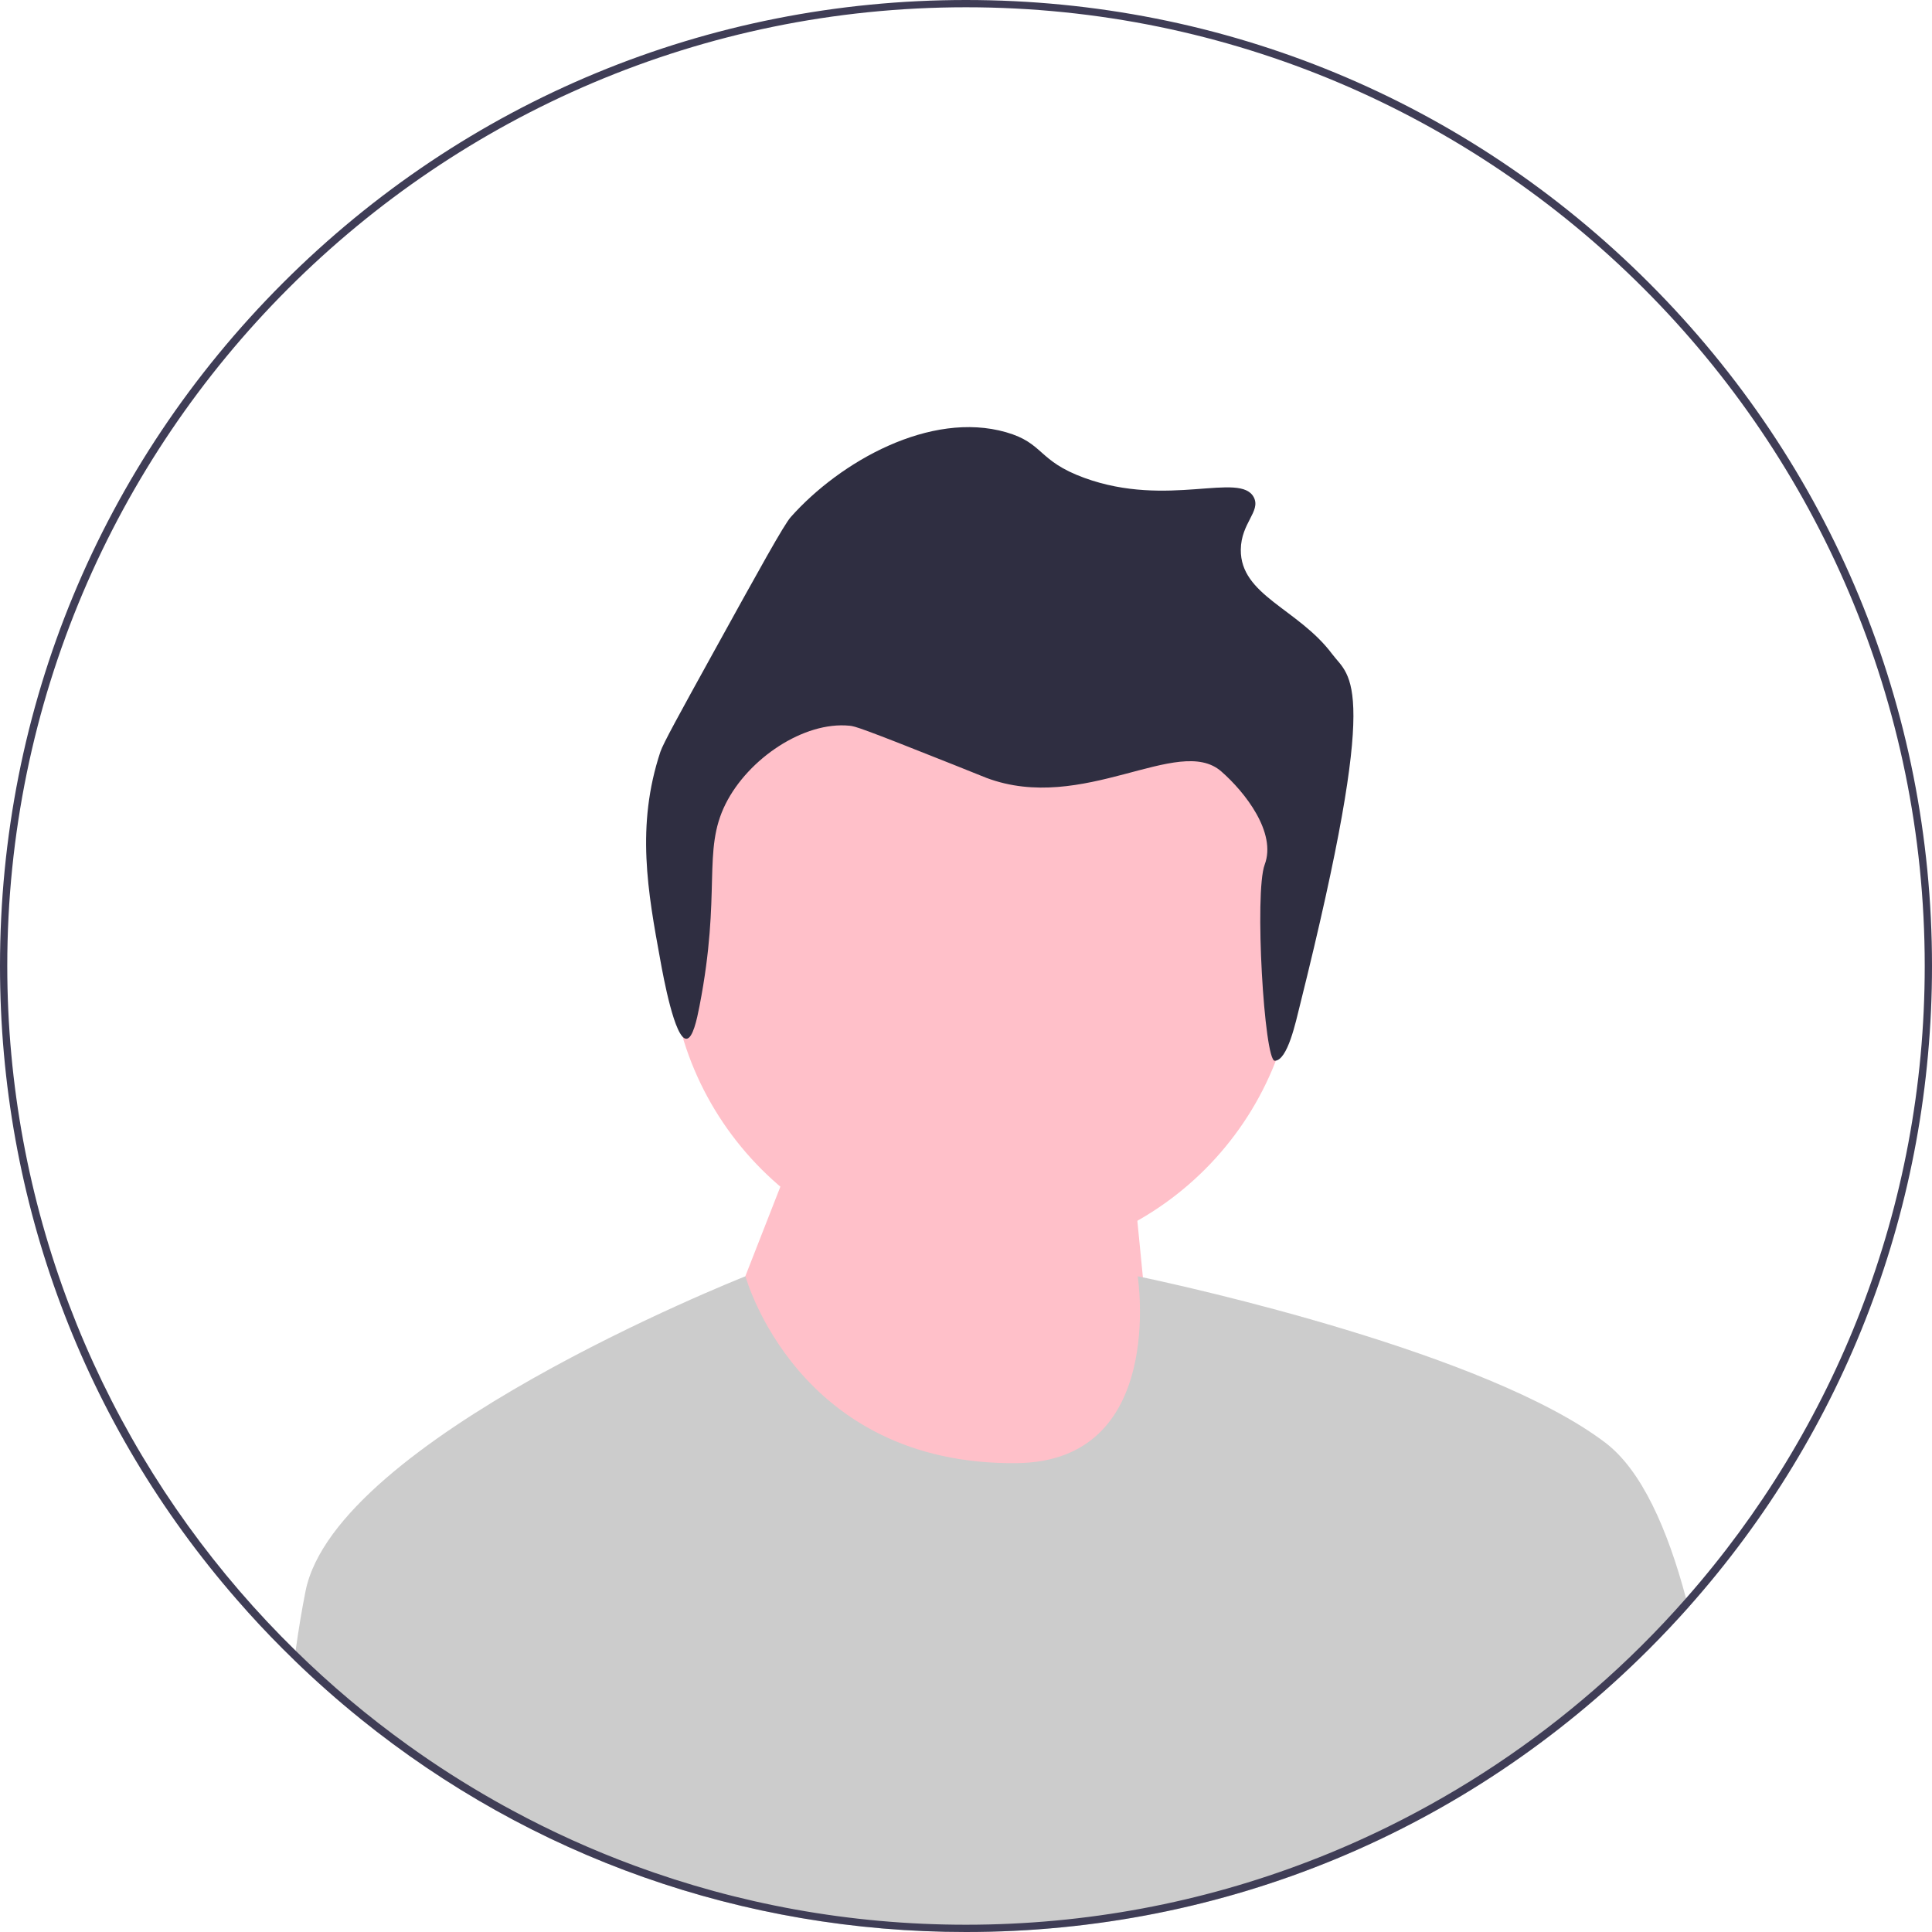 <svg width="38" height="38" viewBox="0 0 38 38" fill="none" xmlns="http://www.w3.org/2000/svg">
<g clip-path="url(#clip0_39_673)">
<path d="M19.34 24.806C22.746 24.806 25.508 22.044 25.508 18.638C25.508 15.231 22.746 12.47 19.34 12.47C15.934 12.47 13.172 15.231 13.172 18.638C13.172 22.044 15.934 24.806 19.34 24.806Z" fill="#FFC0C9"/>
<path d="M14.235 26.187L15.521 22.901L22.163 21.901L22.877 29.174L16.163 29.317L14.235 26.187Z" fill="#FFC0C9"/>
<path d="M25.567 19.776C25.487 20.096 25.326 20.86 25.073 20.864C24.866 20.867 24.669 17.554 24.875 17.006C25.112 16.377 24.489 15.581 24.02 15.172C23.177 14.437 21.306 16.015 19.402 15.3C19.352 15.281 19.362 15.283 18.761 15.043C16.912 14.306 16.815 14.284 16.709 14.274C15.812 14.185 14.718 14.919 14.271 15.813C13.807 16.743 14.195 17.54 13.758 19.79C13.707 20.052 13.627 20.426 13.502 20.431C13.272 20.441 13.047 19.213 12.989 18.892C12.742 17.544 12.505 16.246 12.989 14.787C13.041 14.628 13.367 14.037 14.015 12.863C14.949 11.171 15.418 10.322 15.554 10.169C16.528 9.074 18.3 8.076 19.787 8.501C20.539 8.717 20.404 9.063 21.327 9.399C22.97 9.999 24.398 9.266 24.662 9.784C24.801 10.059 24.411 10.285 24.405 10.81C24.395 11.711 25.535 11.972 26.201 12.863C26.559 13.342 27.172 13.347 25.567 19.776L25.567 19.776V19.776Z" fill="#2F2E41"/>
<path d="M33.209 31.615C32.96 31.894 32.702 32.168 32.435 32.435C28.846 36.024 24.075 38 19 38C14.614 38 10.454 36.524 7.089 33.806C7.087 33.804 7.086 33.803 7.084 33.801C6.637 33.441 6.205 33.058 5.788 32.654C5.796 32.591 5.804 32.529 5.814 32.467C5.872 32.053 5.937 31.658 6.01 31.294C6.606 28.314 14.454 25.186 14.659 25.104C14.661 25.104 14.663 25.103 14.663 25.103C14.663 25.103 15.673 28.826 20.001 28.778C22.949 28.746 22.377 25.103 22.377 25.103C22.377 25.103 22.413 25.11 22.48 25.124C23.331 25.305 29.243 26.604 31.575 28.376C32.286 28.916 32.796 30.066 33.162 31.437C33.178 31.496 33.193 31.556 33.209 31.615Z" fill="#CCCCCC"/>
<path d="M32.435 5.565C28.846 1.976 24.075 0 19 0C13.925 0 9.154 1.976 5.565 5.565C1.976 9.154 0 13.925 0 19C0 23.632 1.646 28.011 4.664 31.469C4.951 31.8 5.252 32.122 5.565 32.435C5.639 32.509 5.713 32.582 5.788 32.654C6.205 33.058 6.637 33.441 7.084 33.801C7.086 33.803 7.087 33.804 7.089 33.806C10.454 36.524 14.614 38 19 38C24.075 38 28.846 36.024 32.435 32.435C32.702 32.168 32.96 31.894 33.209 31.615C36.306 28.135 38 23.698 38 19C38 13.925 36.024 9.154 32.435 5.565ZM33.162 31.437C32.6 32.077 31.996 32.678 31.353 33.236C30.134 34.297 28.776 35.202 27.313 35.924C26.799 36.177 26.273 36.408 25.734 36.614C23.642 37.417 21.371 37.857 19 37.857C16.711 37.857 14.517 37.447 12.486 36.697C11.653 36.39 10.847 36.025 10.074 35.607C9.96 35.546 9.847 35.484 9.735 35.42C9.145 35.086 8.574 34.721 8.026 34.327C7.241 33.764 6.501 33.142 5.814 32.467C5.428 32.089 5.059 31.696 4.707 31.287C1.864 27.984 0.143 23.689 0.143 19C0.143 8.602 8.602 0.143 19 0.143C29.398 0.143 37.857 8.602 37.857 19C37.857 23.761 36.084 28.116 33.162 31.437Z" fill="#3F3D56"/>
</g>
<defs>
<clipPath id="clip0_39_673">
<rect width="38" height="38" fill="white"/>
</clipPath>
</defs>
</svg>
